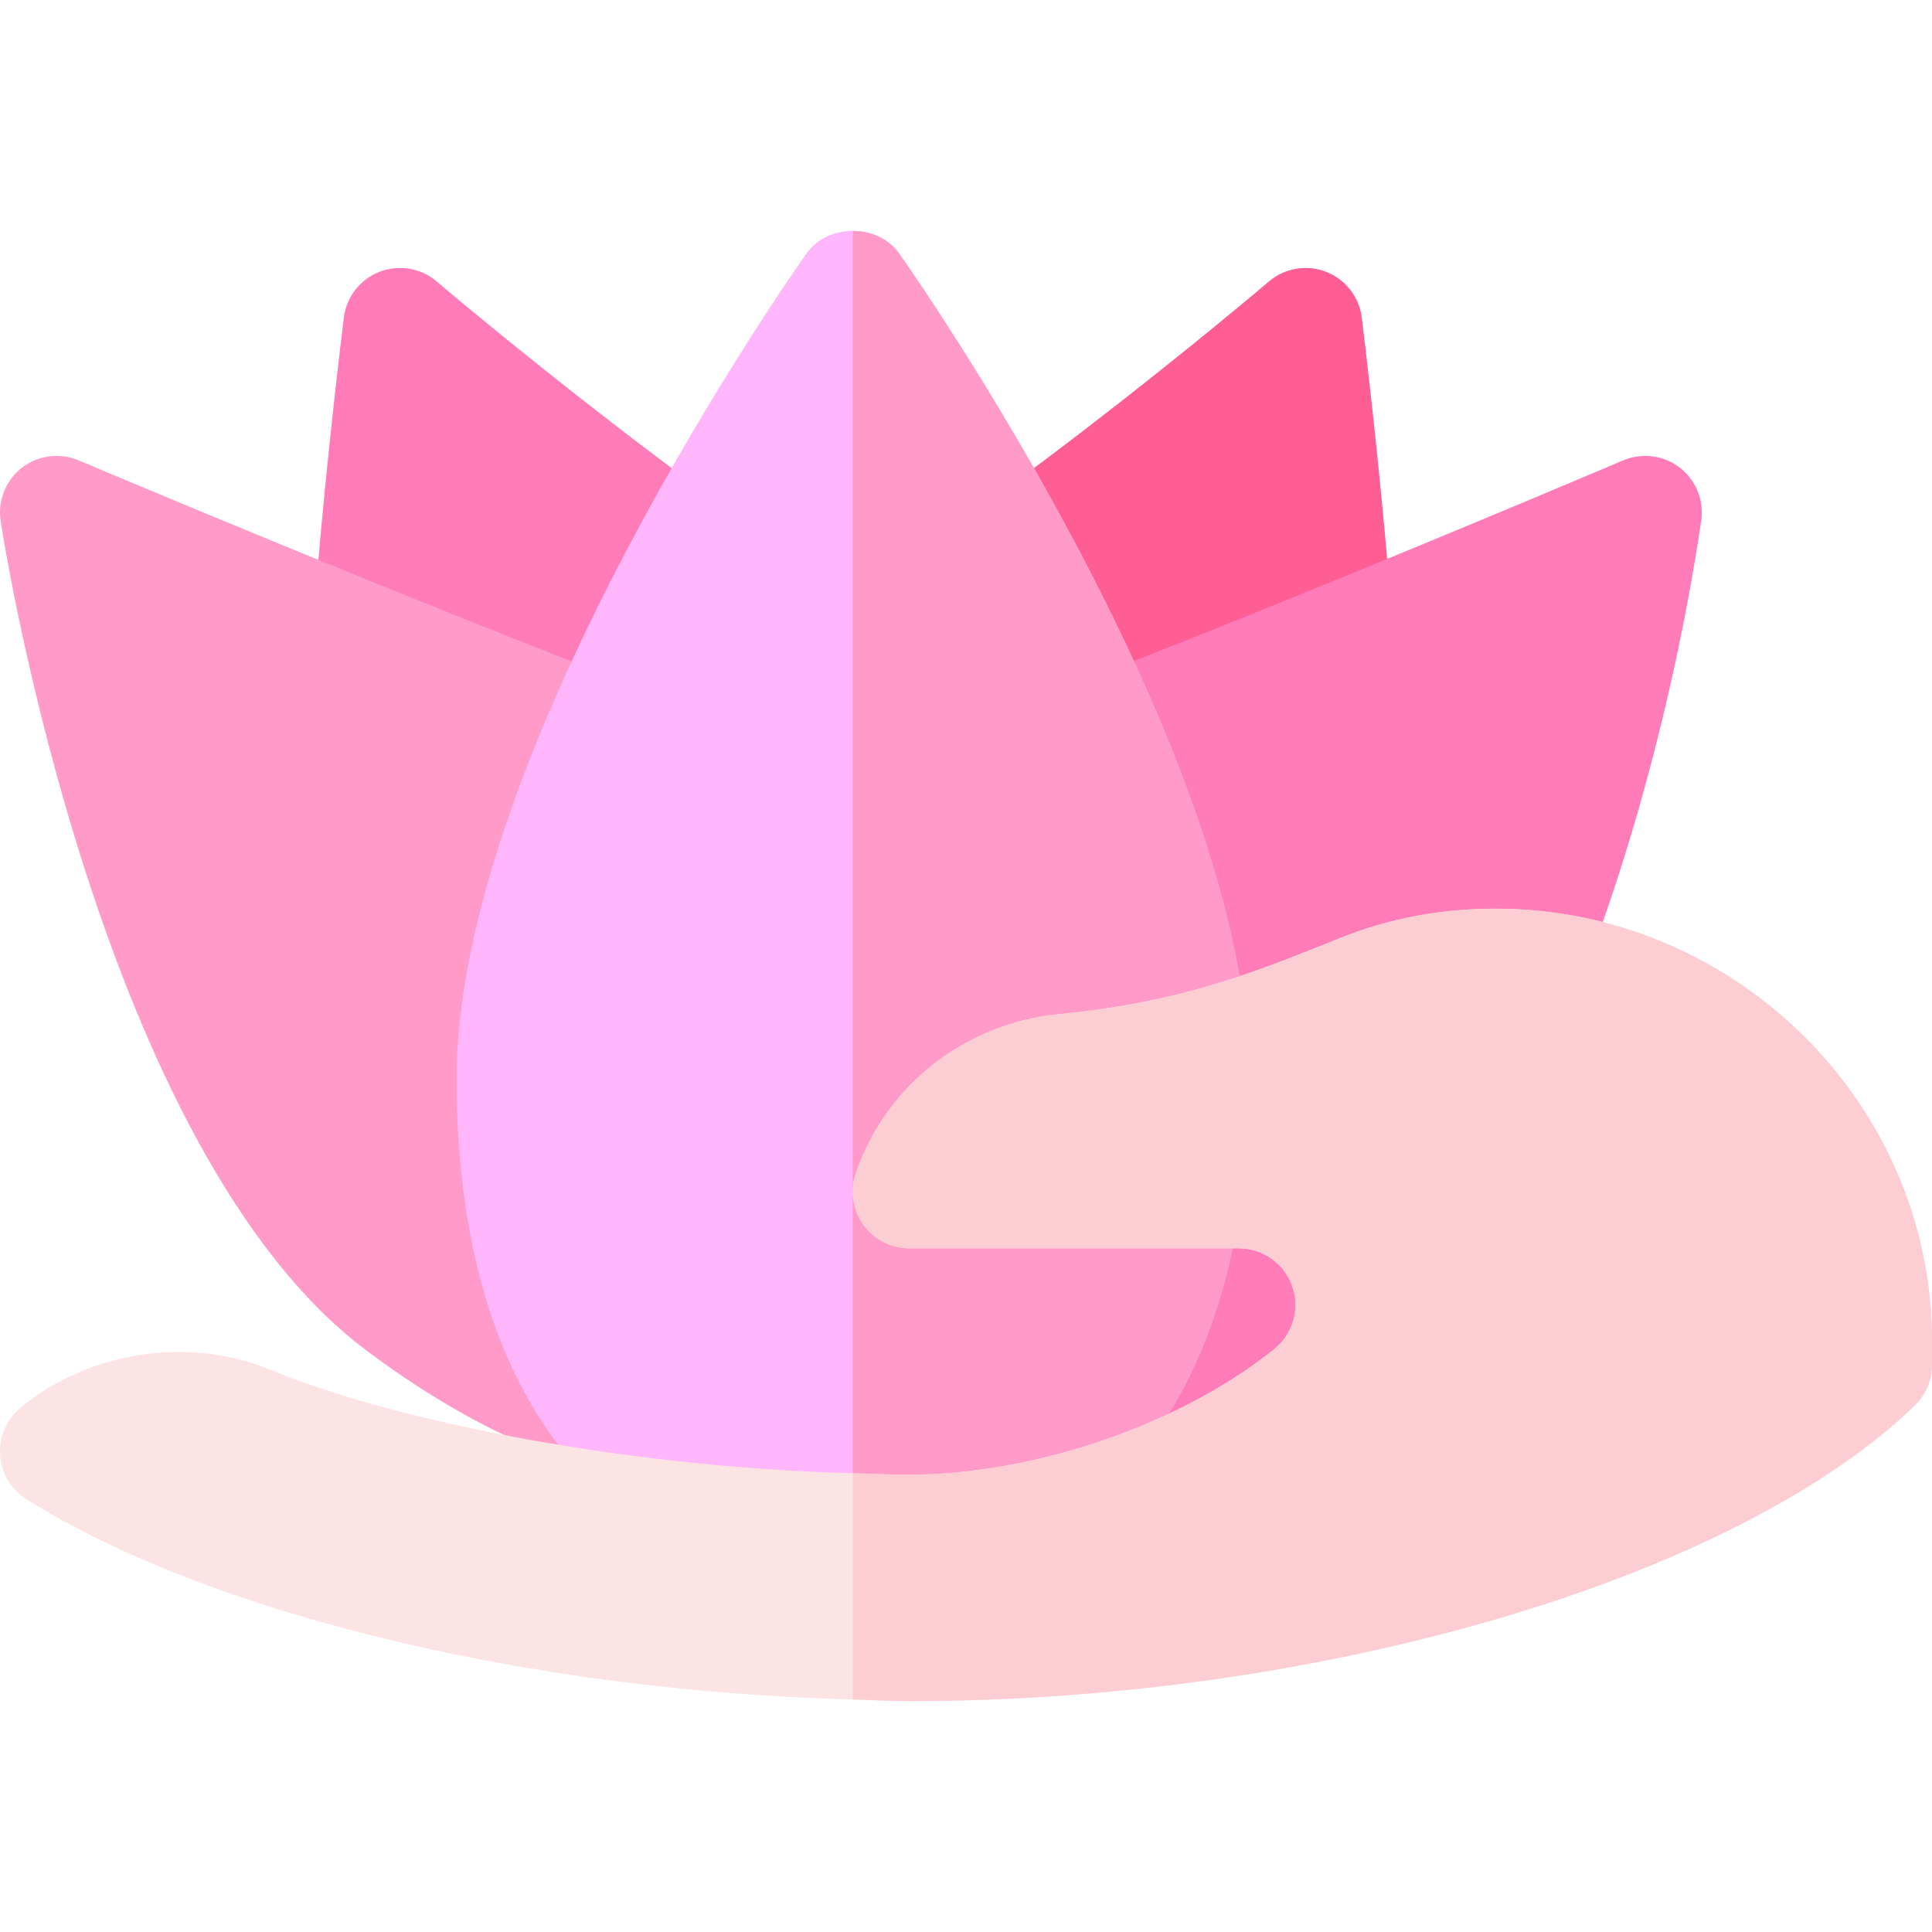 <svg id="Capa_1" enable-background="new 0 0 512 512" height="512" viewBox="0 0 512 512" width="512" xmlns="http://www.w3.org/2000/svg"><g><path d="m360.883 84.177c-.674-5.479-4.307-10.151-9.448-12.144-5.127-1.992-10.972-1.025-15.161 2.563-.85.718-84.961 72.231-136.084 97.529l169.482 59.517c5.507-29.325-7.31-135.468-8.789-147.465z" fill="#ff5e95"/><path d="m115.726 74.597c-4.189-3.589-10.02-4.556-15.161-2.563s-8.774 6.665-9.448 12.144c-1.494 12.041-14.341 118.491-8.76 147.642l165.103-61.92c-51.49-27.085-130.928-94.629-131.734-95.303z" fill="#ff7cb9"/><path d="m230.467 204.133c-58.813-18.354-208.1-81.489-209.594-82.119-4.995-2.109-10.723-1.392-15.044 1.919-4.292 3.325-6.46 8.701-5.669 14.077 1.011 6.797 26.444 167.007 96.845 219.8 34.805 26.118 66.24 36.416 93.047 36.416 31.934 0 57.319-14.604 74.048-34.497z" fill="#ff9ac9"/><path d="m445.17 123.933c-4.307-3.311-10.02-4.028-15.059-1.919-1.509.645-152.622 64.98-210.22 82.617l15.615 142.148c23.965 19.043 47.241 28.608 69.507 28.608 88.271 0 133.131-151.341 145.825-237.378.792-5.375-1.376-10.751-5.668-14.076z" fill="#ff7cb9"/><path d="m238.246 67.141c-2.813-3.97-7.529-5.955-12.246-5.955s-9.434 1.985-12.246 5.955c-3.78 5.362-92.754 132.056-92.754 218.672 0 99.536 54.243 135 105 135s105-35.464 105-135c0-86.616-88.975-213.31-92.754-218.672z" fill="#ffb6fa"/><path d="m331 285.813c0-86.616-88.975-213.311-92.754-218.672-2.813-3.97-7.529-5.955-12.246-5.955v359.626c50.757.001 105-35.463 105-134.999z" fill="#ff9ac9"/><path d="m396.361 240.813c-14.502 0-28.286 2.593-40.987 7.69-24.975 10.049-42.685 17.065-74.941 20.288-24.771 2.461-45.82 19.043-53.643 42.217-1.553 4.585-.791 9.624 2.021 13.55s7.354 6.255 12.188 6.255h87.305c6.359 0 12.028 4.01 14.145 10.009 2.117 5.997.227 12.684-4.726 16.674-25.585 20.604-64.517 33.293-96.723 33.317-5.048 0-10.005-.229-15-.37-64.948-1.844-124.585-15.033-154.51-27.506-21.533-8.906-48.065-4.775-66.054 10.122-3.706 3.076-5.713 7.734-5.405 12.554.322 4.805 2.93 9.155 7.002 11.719 48.993 30.681 134.147 50.87 218.967 53.051 5.004.128 9.999.43 15 .43 108.545 0 218.69-32.212 266.43-78.34 2.915-2.827 4.57-6.709 4.57-10.781v-6.24c0-63.208-52.431-114.639-115.639-114.639z" fill="#fde4e4"/><path d="m507.429 372.473c2.915-2.827 4.57-6.709 4.57-10.781v-6.24c0-63.208-52.431-114.639-115.639-114.639-14.502 0-28.286 2.593-40.987 7.69-24.975 10.049-42.685 17.065-74.941 20.288-24.771 2.461-45.82 19.043-53.643 42.217-1.553 4.585-.791 9.624 2.021 13.55s7.354 6.255 12.188 6.255h87.305c6.359 0 12.028 4.01 14.145 10.009 2.117 5.997.227 12.684-4.726 16.674-25.584 20.604-64.516 33.293-96.722 33.317-5.048 0-10.005-.229-15-.37v59.94c5.004.128 9.999.43 15 .43 108.545 0 218.69-32.212 266.429-78.34z" fill="#fcced3"/></g></svg>